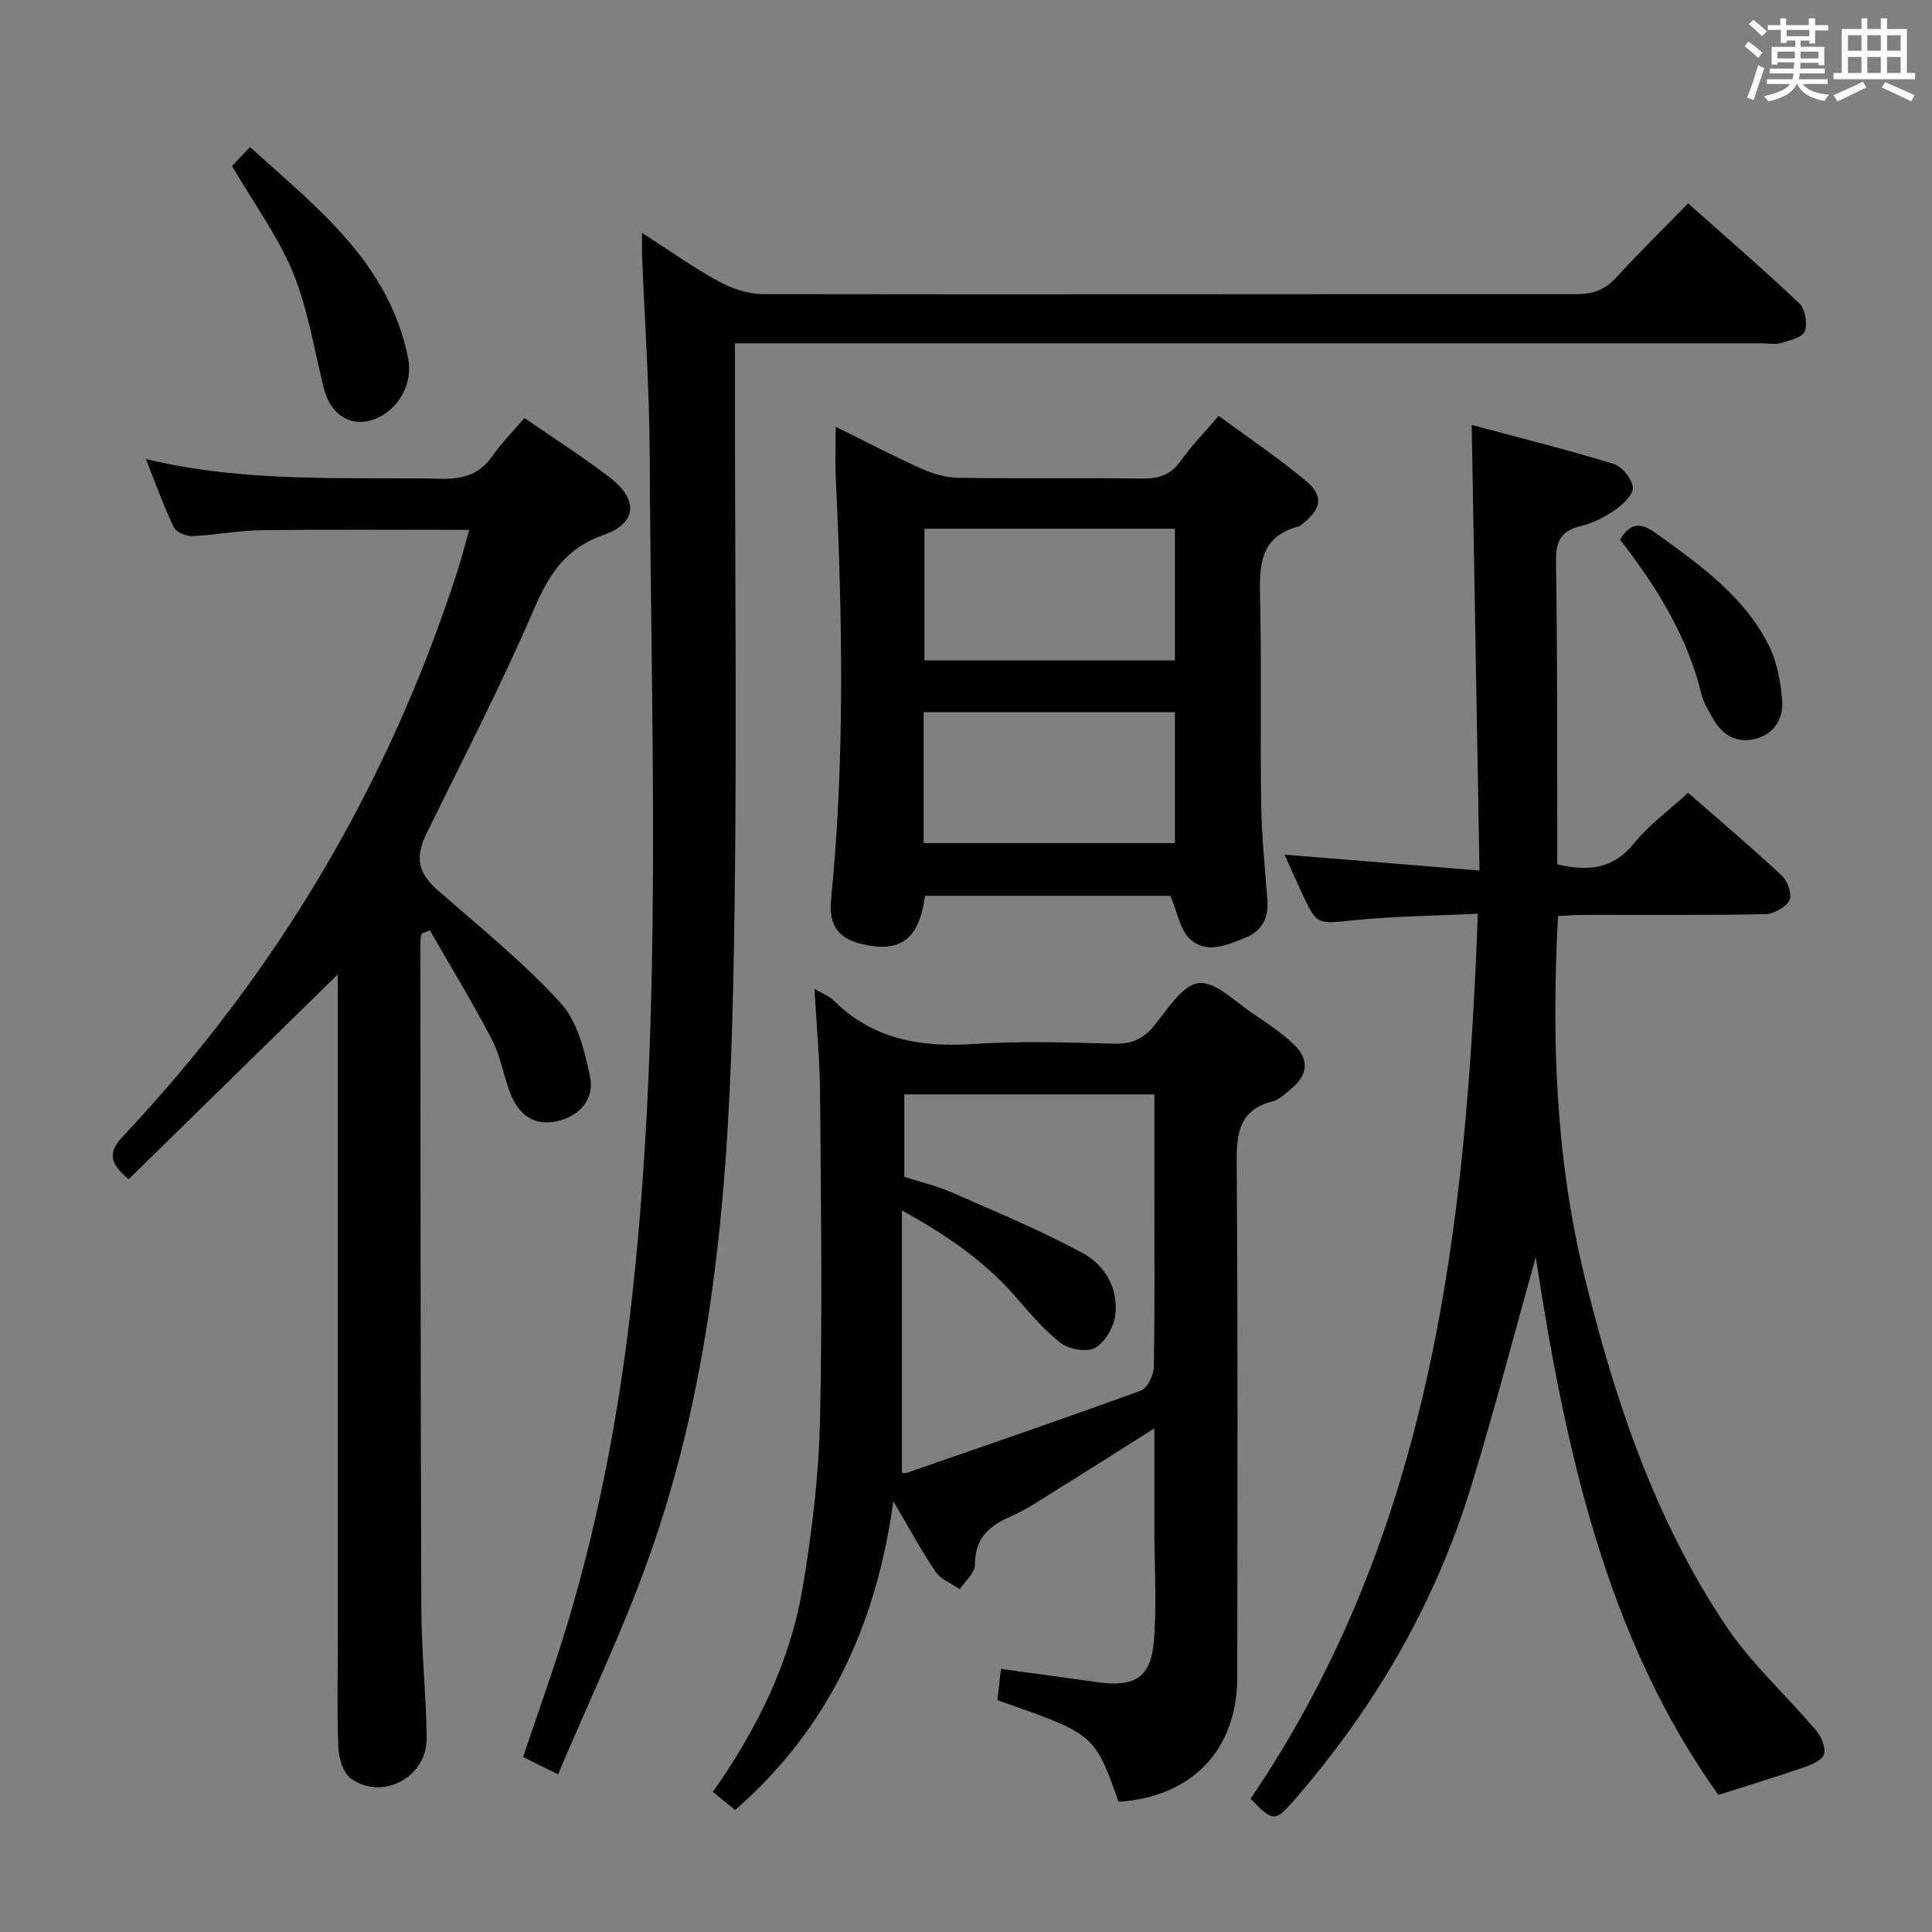<svg enable-background="new 0 0 400 400" viewBox="0 0 400 400" xmlns="http://www.w3.org/2000/svg"><rect x="0" y="0" width="400" height="400" fill="#808080" stroke="none"/><path d="m361.2 9.6.8-1c.9.7 1.9 1.4 2.9 2.3l-.9 1.1c-1-1-2-1.8-2.8-2.4zm.5 10.6c.9-2.1 1.6-4.3 2.3-6.7.4.2.8.4 1.3.6-.7 2.1-1.5 4.3-2.2 6.6zm.4-15.2.9-.9c1 .8 2 1.6 2.8 2.4l-1 1c-.9-.9-1.8-1.7-2.7-2.5zm12.5-1.2h1.2v1.4h2.7v1.1h-2.7v2.7h-1.2v-.6h-1.8v1.3h4.9v3.8h-1.2v-.5h-3.7c0 .4-.1.9-.1 1.2h5.1v1h-5.2c0 .5-.1.9-.2 1.2h6v1h-5.2c1.1 1.3 2.9 2 5.5 2.2-.4.4-.7.8-.9 1.3-2.9-.5-4.8-1.6-5.7-3.5h-.1c-.8 1.7-2.7 2.9-5.9 3.6-.2-.4-.6-.8-.9-1.1 2.8-.6 4.6-1.4 5.4-2.5h-4.8v-1h5.3c.1-.3.2-.7.2-1.2h-4.9v-1h5c0-.4 0-.8.1-1.3h-3.5v.5h-1.2v-3.7h4.9v-1.3h-1.8v.5h-1.2v-2.7h-2.7v-1h2.6v-1.4h1.2v1.4h4.7v-1.4zm-6.6 8.3h3.6c0-.4 0-.9 0-1.4h-3.6zm1.9-4.6h4.7v-1.3h-4.7zm6.6 3.2h-3.7v1.4h3.7z" fill="#fbfafc"/><path d="m385.3 3.8h1.3v2.2h2.8v-2.2h1.3v2.2h4.1v9.1h1.7v1.3h-16.9v-1.3h1.7v-9.1h4.1v-2.2zm.4 13.1.7 1.2c-1.8.9-3.8 1.9-6 2.9-.2-.4-.5-.8-.8-1.3 2.3-1 4.3-1.9 6.1-2.8zm-3.1-6.4h2.8v-3.2h-2.8zm0 4.6h2.8v-3.3h-2.8zm4-4.6h2.8v-3.2h-2.8zm0 4.6h2.8v-3.3h-2.8zm3.7 1.9c2.1.9 4.1 1.8 6.1 2.7l-.7 1.3c-2.2-1.1-4.2-2-6.1-2.9zm3.2-9.7h-2.8v3.2h2.8v-3.1zm-2.8 7.8h2.8v-3.3h-2.8z" fill="#fbfafc"/><g fill="#010000"><path d="m168.63 204.72c1.96 1.16 3.1 1.56 3.87 2.33 8.17 8.15 18.11 9.86 29.22 9.09 9.62-.67 19.32-.29 28.98-.06 3.48.08 5.89-.89 8.13-3.58 2.83-3.4 5.9-8.56 9.33-8.96 3.51-.4 7.64 3.94 11.37 6.4 2.9 1.92 5.82 3.92 8.34 6.29 3.08 2.9 3.05 6.15-.33 9-1.26 1.06-2.57 2.41-4.07 2.79-6.93 1.8-7.47 6.57-7.43 12.77.27 35.49.15 70.98.12 106.47-.01 15.04-9.37 24.81-24.58 25.77-4.98-14.03-4.98-14.03-25.09-21.02.23-1.95.47-4.01.76-6.48 6.79.93 13.31 1.81 19.82 2.73 7.89 1.12 11.24-.89 11.84-8.62.6-7.58.1-15.24.09-22.86-.01-6.76 0-13.53 0-21.05-7.26 4.58-13.8 8.74-20.39 12.83-3.11 1.93-6.16 4.03-9.49 5.48-4.51 1.96-7.29 4.59-7.27 9.95.01 1.67-2.03 3.36-3.13 5.04-1.69-1.17-3.89-1.99-4.98-3.58-2.89-4.2-5.3-8.73-8.78-14.64-3.6 26.05-13.62 47.2-32.76 63.94-1.4-1.14-2.88-2.35-4.61-3.76 9.2-13.06 16.01-26.92 18.6-42.33 1.92-11.44 3.32-23.07 3.58-34.65.52-22.65.18-45.32.01-67.97-.06-6.82-.72-13.61-1.15-21.32zm18.59 38.92c3.36 1.09 6.77 1.89 9.92 3.27 9.08 3.99 18.28 7.81 26.99 12.51 4.65 2.51 7.52 7.4 6.75 13.01-.33 2.43-2.12 5.49-4.15 6.62-1.72.96-5.37.34-7.09-.98-3.51-2.69-6.43-6.22-9.37-9.59-6.36-7.28-14.06-12.66-23.54-17.87v54.31c.13 0 .67.13 1.11-.02 16.14-5.6 32.31-11.14 48.36-16.99 1.34-.49 2.64-3.15 2.68-4.83.23-12 .12-24 .12-36 0-6.79 0-13.57 0-20.5-17.56 0-34.6 0-51.78 0z"/><path d="m258.92 372.41c37.43-55.11 44.65-117.97 47.05-183.23-8.88.43-17.3.5-25.65 1.34-7.69.78-7.65 1.15-10.91-5.91-1.1-2.39-2.17-4.8-3.46-7.67 13.39 1.09 26.33 2.15 40.36 3.29-.55-31.19-1.07-61.2-1.61-92.25 9.73 2.61 19.61 5.07 29.34 8.05 1.77.54 3.82 3.06 4.02 4.86.16 1.44-2.02 3.55-3.64 4.68-2.15 1.5-4.66 2.74-7.19 3.36-4.21 1.03-5.15 3.34-5.08 7.49.31 18.82.22 37.66.27 56.48.01 1.97 0 3.94 0 6.06 6.43 1.49 11.55 1 15.89-4.37 3.08-3.81 7.2-6.79 11.19-10.45 6.23 5.45 12.95 11.13 19.39 17.12 1.2 1.12 2.2 3.96 1.59 5.13-.77 1.48-3.25 2.85-5.03 2.88-12.49.25-24.99.13-37.49.15-1.78 0-3.57.15-5.39.24-1.35 25.47-.5 50.27 5.52 74.75 6.26 25.47 14.52 50.17 29.18 72.11 5.3 7.94 12.62 14.51 18.83 21.86 1.05 1.25 1.96 3.55 1.51 4.88-.43 1.25-2.64 2.14-4.24 2.69-5.49 1.9-11.05 3.58-17.6 5.67-23.22-32.46-31.69-71.55-37.81-111.33-4.47 15.94-8.59 31.83-13.39 47.51-7.42 24.19-19.91 45.64-36.47 64.73-4.13 4.73-4.47 4.76-9.18-.12z"/><path d="m115.54 367.35c-3.17-1.56-5.06-2.49-7.24-3.57 3.09-9.24 6.35-18.23 9.11-27.36 6.84-22.63 11.07-45.77 13.61-69.27 6.2-57.46 3.75-115.08 3.5-172.65-.06-13.96-1.04-27.91-1.59-41.86-.04-1.1-.01-2.21-.01-4.43 5.77 3.7 10.59 7.16 15.76 9.98 2.76 1.51 6.12 2.69 9.21 2.7 56.15.1 112.31-.03 168.46.01 3.45 0 5.95-.9 8.28-3.45 4.71-5.15 9.7-10.03 14.88-15.34 7.99 7.11 15.67 13.72 23 20.69 1.22 1.16 1.75 4.15 1.16 5.78-.45 1.25-3.1 1.9-4.88 2.43-1.22.36-2.65.07-3.98.07-68.65 0-137.3 0-205.96 0-1.98 0-3.96 0-6.68 0v6.13c-.06 42.32.56 84.66-.37 126.97-.89 40.39-3.87 80.72-17.78 119.2-5.33 14.76-12.14 29.01-18.48 43.97z"/><path d="m69.93 201.74c-14.72 14.41-29.04 28.44-43.29 42.4-4.22-3.47-4.15-5.74-1.16-8.91 31.72-33.69 54.81-72.53 69.09-116.57.95-2.94 1.72-5.94 2.58-8.95-14.69 0-28.81-.11-42.93.06-4.8.06-9.58 1.01-14.38 1.22-1.3.05-3.36-.8-3.86-1.83-2.06-4.28-3.65-8.79-5.78-14.12 20.78 4.99 41.07 3.7 61.28 4.08 4.61.09 7.88-.99 10.52-4.78 1.87-2.69 4.23-5.05 6.58-7.8 6.14 4.25 12.19 8.08 17.83 12.45 5.81 4.5 5.43 9.38-1.45 11.77-7.83 2.73-11.26 8.08-14.37 15.29-6.78 15.71-14.63 30.95-22.19 46.31-2.56 5.21-1.91 8.35 2.38 12.09 8.62 7.53 17.59 14.79 25.28 23.19 3.49 3.82 5 9.95 6.11 15.3.93 4.46-1.99 8.02-6.63 9.15-4.82 1.18-8.09-1.22-9.82-5.57-1.46-3.68-2.04-7.78-3.85-11.25-4.01-7.7-8.55-15.12-12.88-22.66-.56.23-1.12.46-1.68.69-.1.58-.28 1.15-.28 1.73.04 45.98.03 91.95.2 137.93.03 8.97 1.01 17.94 1.11 26.91.09 8.05-9.07 13-15.65 8.39-1.62-1.14-2.53-4.21-2.63-6.45-.32-7.48-.12-14.99-.12-22.48 0-44.48 0-88.95 0-133.43-.01-1.29-.01-2.59-.01-4.16z"/><path d="m242.32 185.48c-16.65 0-33.75 0-50.8 0-1.22 9.05-5.12 11.91-13.2 9.95-4.85-1.18-6.77-4.01-6.26-9.1 2.88-29.07 2.36-58.18.98-87.3-.15-3.27-.02-6.55-.02-10.67 6.35 3.13 12.03 6.11 17.88 8.73 2.34 1.05 5.02 1.8 7.56 1.84 12.66.18 25.33-.03 38 .16 3.49.05 5.96-.78 8.03-3.71 2.18-3.1 4.88-5.83 7.82-9.28 6.1 4.49 12.28 8.63 17.96 13.37 3.84 3.21 3.38 5.78-.54 8.94-.26.21-.52.48-.82.56-8.47 2.22-8.16 8.67-8.01 15.54.31 13.99 0 28 .21 41.99.1 6.64.8 13.27 1.29 19.9.27 3.57-1.11 6.31-4.36 7.65-3.83 1.57-8.21 3.63-11.73.3-2.01-1.92-2.52-5.44-3.99-8.87zm.93-76.01c-17.56 0-34.74 0-51.85 0v27.26h51.85c0-9.1 0-18 0-27.26zm-52.02 65.08h52.02c0-9.28 0-18.18 0-27.11-17.52 0-34.69 0-52.02 0z"/><path d="m48.03 34.37c.99-1.04 2.13-2.23 3.73-3.92 13.87 12.55 28.8 23.93 32.74 43.73.99 4.98-1.68 10.16-6.23 12.29-5.06 2.37-9.75-.21-11.23-6.1-2.01-8.01-3.26-16.34-6.37-23.91-3.13-7.58-8.13-14.38-12.64-22.09z"/><path d="m335.41 111.72c2.23-3.72 4.45-3.48 7.5-1.28 8.93 6.45 17.99 12.82 23.16 22.89 1.82 3.54 2.62 7.82 2.91 11.84.26 3.64-1.7 6.88-5.65 7.83-3.9.94-6.79-.85-8.68-4.25-.89-1.59-1.93-3.19-2.35-4.92-2.92-12.07-9.29-22.3-16.89-32.11z"/></g></svg>